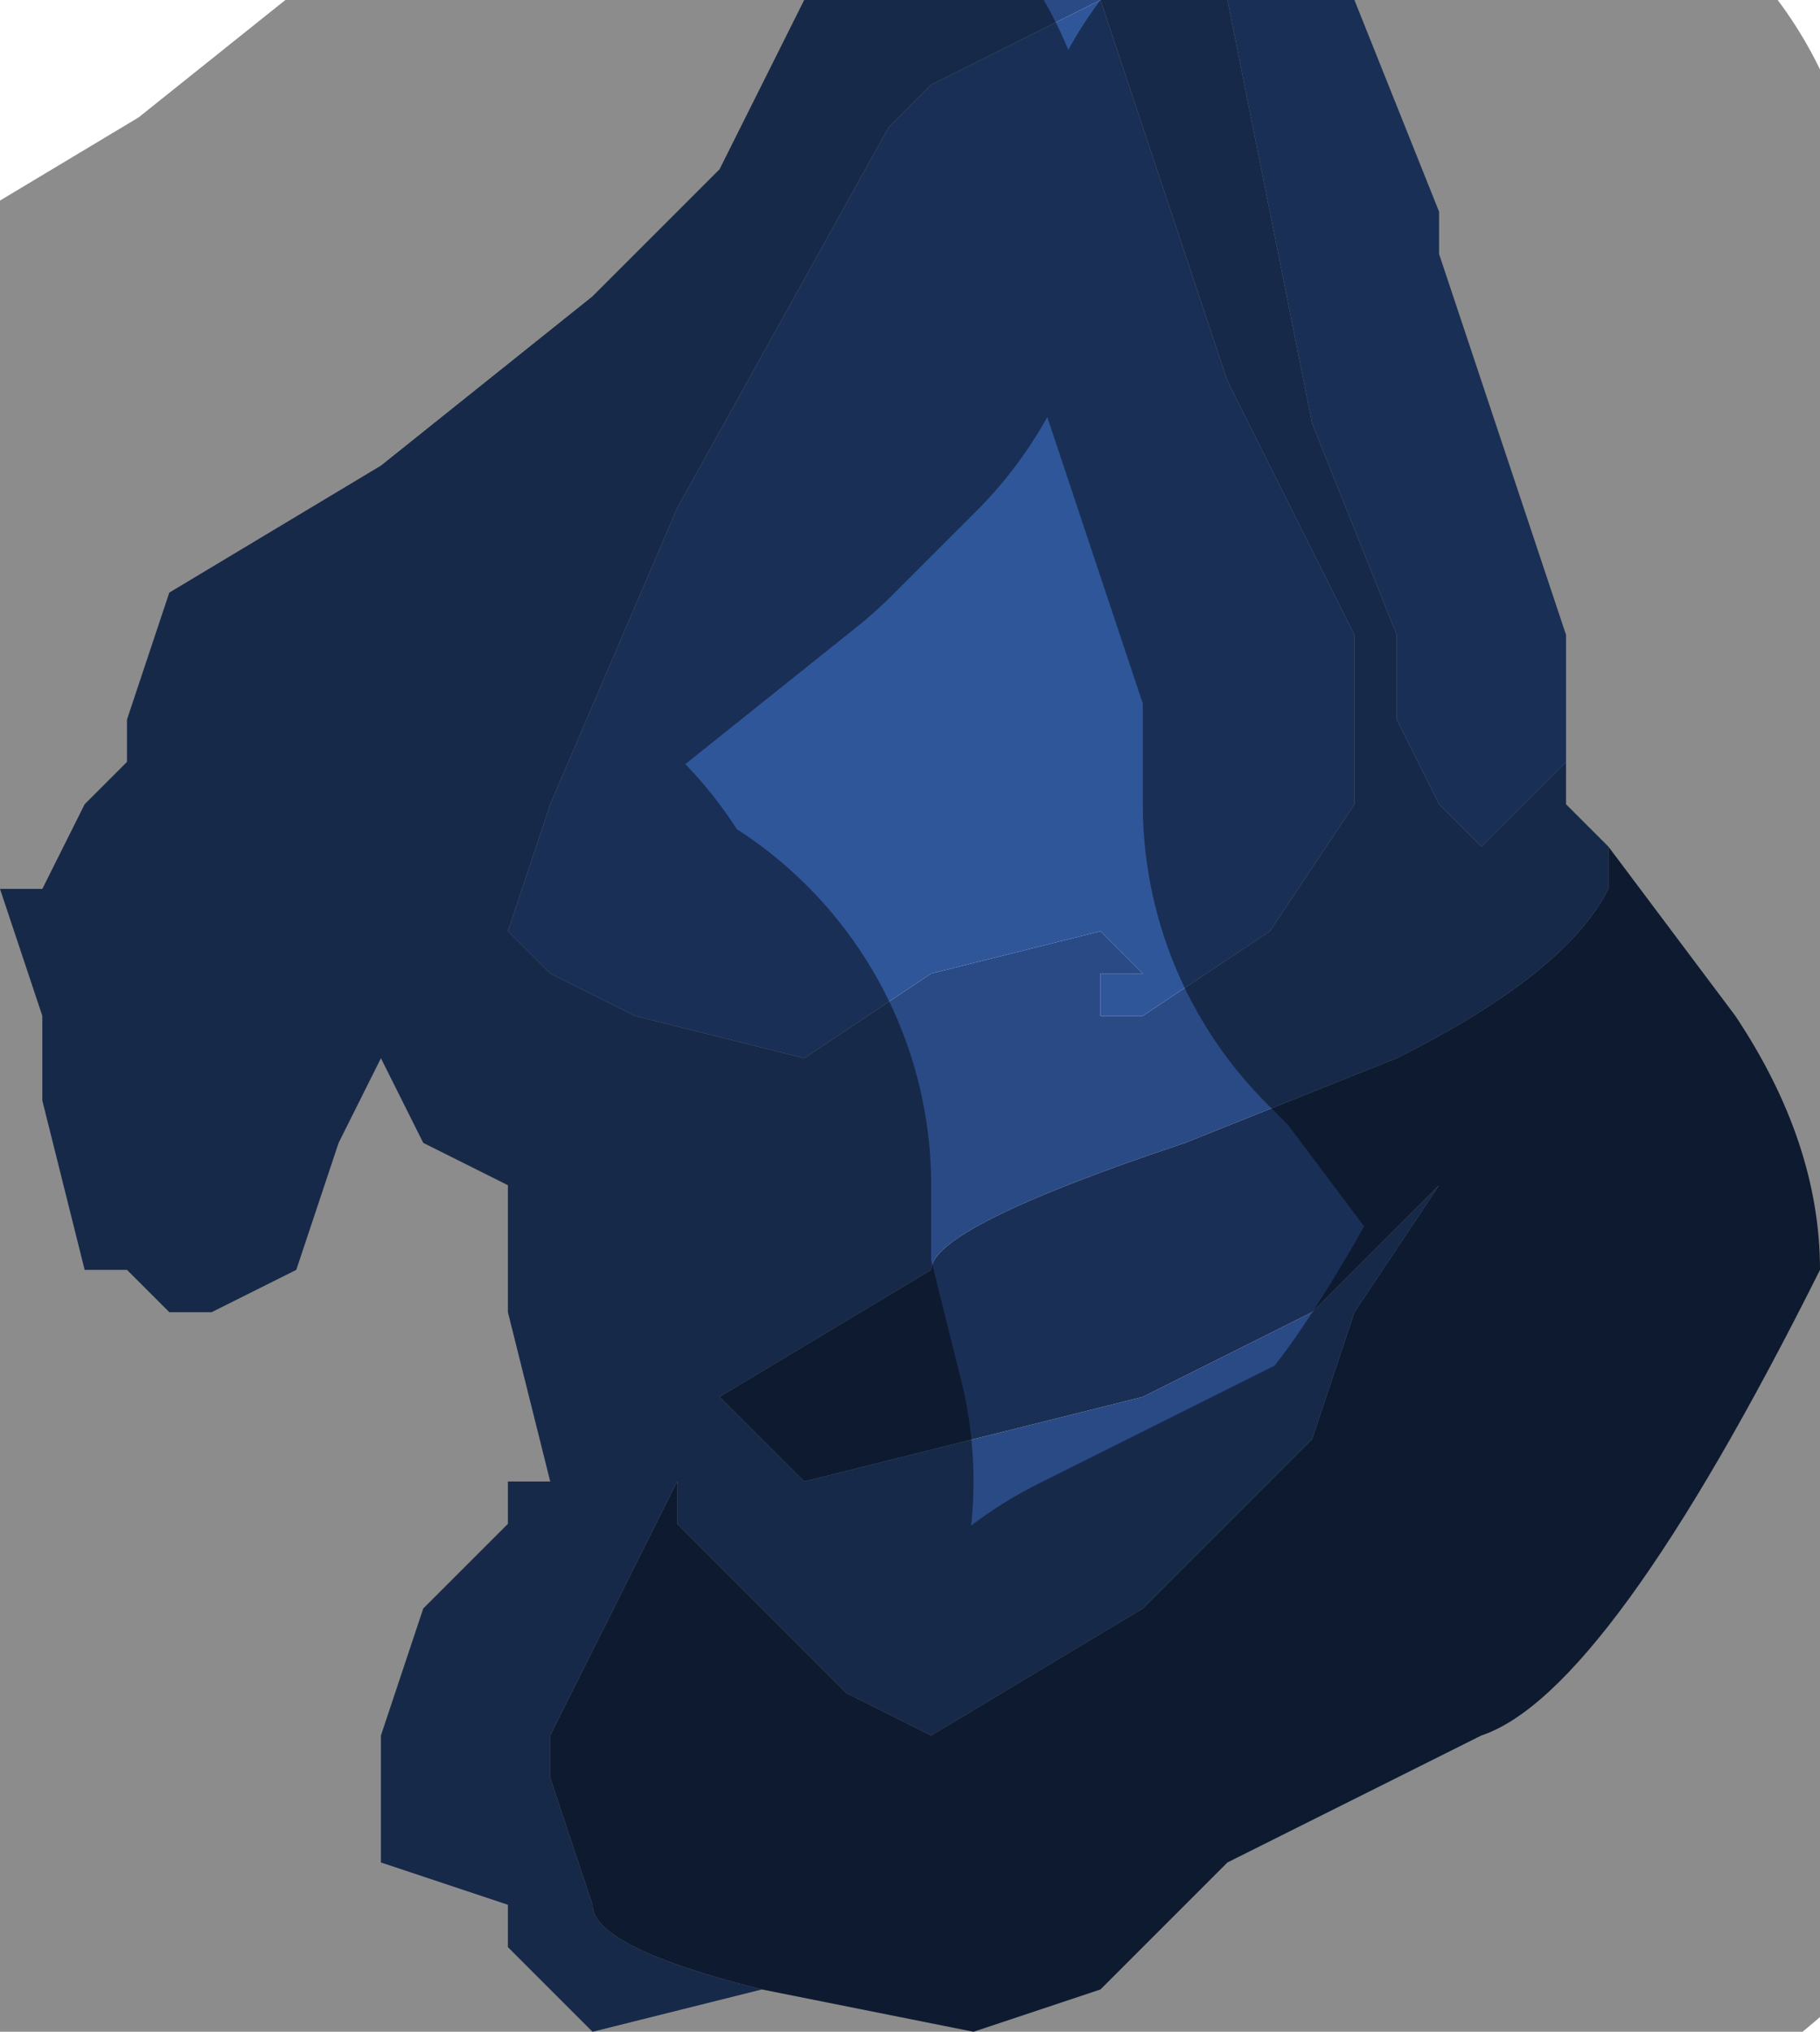 <?xml version="1.0" encoding="UTF-8" standalone="no"?>
<svg xmlns:xlink="http://www.w3.org/1999/xlink" height="2.4px" width="2.15px" xmlns="http://www.w3.org/2000/svg">
  <g transform="matrix(1.0, 0.0, 0.0, 1.0, 1.05, 1.2)">
    <path d="M0.4 -1.2 L0.5 -0.7 0.6 -0.45 0.6 -0.35 0.65 -0.25 0.7 -0.2 0.75 -0.25 0.8 -0.3 0.8 -0.35 0.8 -0.25 0.85 -0.2 0.85 -0.15 Q0.8 -0.05 0.6 0.05 L0.35 0.15 Q0.05 0.25 0.05 0.3 L-0.2 0.45 -0.15 0.5 -0.1 0.55 0.3 0.45 0.5 0.35 0.65 0.2 0.55 0.35 0.5 0.5 0.3 0.7 0.05 0.85 -0.05 0.8 -0.15 0.7 -0.25 0.6 -0.25 0.55 -0.4 0.85 -0.4 0.9 -0.35 1.05 Q-0.35 1.1 -0.15 1.15 L-0.15 1.15 -0.35 1.2 -0.4 1.15 -0.45 1.1 -0.45 1.05 -0.6 1.0 -0.6 0.85 -0.55 0.7 -0.45 0.6 -0.45 0.55 -0.4 0.55 -0.45 0.35 -0.45 0.2 -0.55 0.15 -0.6 0.05 -0.6 0.05 -0.65 0.15 -0.7 0.3 -0.8 0.35 -0.85 0.35 -0.9 0.3 -0.95 0.3 -1.0 0.1 -1.0 0.0 -1.05 -0.15 -1.0 -0.15 -0.95 -0.25 -0.95 -0.25 -0.9 -0.3 -0.9 -0.35 -0.85 -0.5 -0.6 -0.65 -0.35 -0.85 -0.3 -0.9 -0.3 -0.9 -0.25 -0.95 -0.2 -1.0 -0.1 -1.2 0.15 -1.2 0.35 -1.2 0.4 -1.2 M0.05 -1.1 L0.0 -1.05 -0.25 -0.6 -0.4 -0.25 -0.45 -0.1 -0.45 -0.1 -0.4 -0.05 -0.3 0.0 -0.1 0.05 0.05 -0.05 0.25 -0.1 0.3 -0.05 0.25 -0.05 0.25 0.0 0.3 0.0 0.45 -0.1 0.55 -0.25 0.55 -0.45 0.55 -0.45 0.4 -0.75 0.25 -1.2 0.15 -1.15 0.05 -1.1" fill="#294a85" fill-rule="evenodd" stroke="none"/>
    <path d="M0.4 -1.2 L0.55 -1.2 0.65 -0.95 0.65 -0.9 0.75 -0.6 0.8 -0.45 0.8 -0.35 0.8 -0.3 0.75 -0.25 0.7 -0.2 0.65 -0.25 0.6 -0.35 0.6 -0.45 0.5 -0.7 0.4 -1.2 M0.05 -1.1 L0.15 -1.15 0.25 -1.2 0.4 -0.75 0.55 -0.45 0.55 -0.45 0.55 -0.25 0.45 -0.1 0.3 0.0 0.25 0.0 0.25 -0.05 0.3 -0.05 0.25 -0.1 0.05 -0.05 -0.1 0.05 -0.3 0.0 -0.4 -0.05 -0.45 -0.1 -0.45 -0.1 -0.4 -0.25 -0.25 -0.6 0.0 -1.05 0.05 -1.1" fill="#30569a" fill-rule="evenodd" stroke="none"/>
    <path d="M-0.15 1.15 L-0.15 1.15 Q-0.35 1.1 -0.35 1.05 L-0.4 0.9 -0.4 0.85 -0.25 0.55 -0.25 0.6 -0.15 0.7 -0.05 0.8 0.05 0.85 0.3 0.7 0.5 0.5 0.55 0.35 0.65 0.2 0.5 0.35 0.3 0.45 -0.1 0.55 -0.15 0.5 -0.2 0.45 0.05 0.3 Q0.05 0.25 0.35 0.15 L0.6 0.05 Q0.8 -0.05 0.85 -0.15 L0.85 -0.2 1.0 0.0 Q1.1 0.15 1.1 0.3 0.85 0.8 0.7 0.85 0.5 0.95 0.4 1.0 L0.25 1.15 0.1 1.2 -0.15 1.15 M0.65 0.2 L0.7 0.2 0.65 0.2" fill="#1a2f56" fill-rule="evenodd" stroke="none"/>
    <path d="M0.65 0.2 L0.7 0.2 0.65 0.2" fill="#6b1a1a" fill-rule="evenodd" stroke="none"/>
    <path d="M0.8 -0.35 L0.8 -0.45 0.75 -0.6 0.65 -0.9 M-0.25 -0.95 L-0.3 -0.9 -0.3 -0.9 -0.35 -0.85 -0.6 -0.65 -0.85 -0.5 -0.9 -0.35 -0.9 -0.3 -0.95 -0.25 -0.95 -0.25 -1.0 -0.15 -1.05 -0.15 -1.0 0.0 -1.0 0.1 -0.95 0.3 -0.9 0.3 -0.85 0.35 -0.8 0.35 -0.7 0.3 -0.65 0.15 -0.6 0.05 -0.6 0.05 -0.55 0.15 -0.45 0.2 -0.45 0.35 -0.4 0.55 -0.45 0.55 -0.45 0.6 -0.55 0.7 -0.6 0.85 -0.6 1.0 -0.45 1.05 -0.45 1.1 -0.4 1.15 -0.35 1.2 -0.15 1.15 0.1 1.2 0.25 1.15 0.4 1.0 Q0.5 0.95 0.7 0.85 0.85 0.8 1.1 0.3 1.1 0.15 1.0 0.0 L0.85 -0.2 0.8 -0.25 0.8 -0.35" fill="none" stroke="#000000" stroke-linecap="round" stroke-linejoin="round" stroke-opacity="0.451" stroke-width="1.0"/>
  </g>
</svg>
